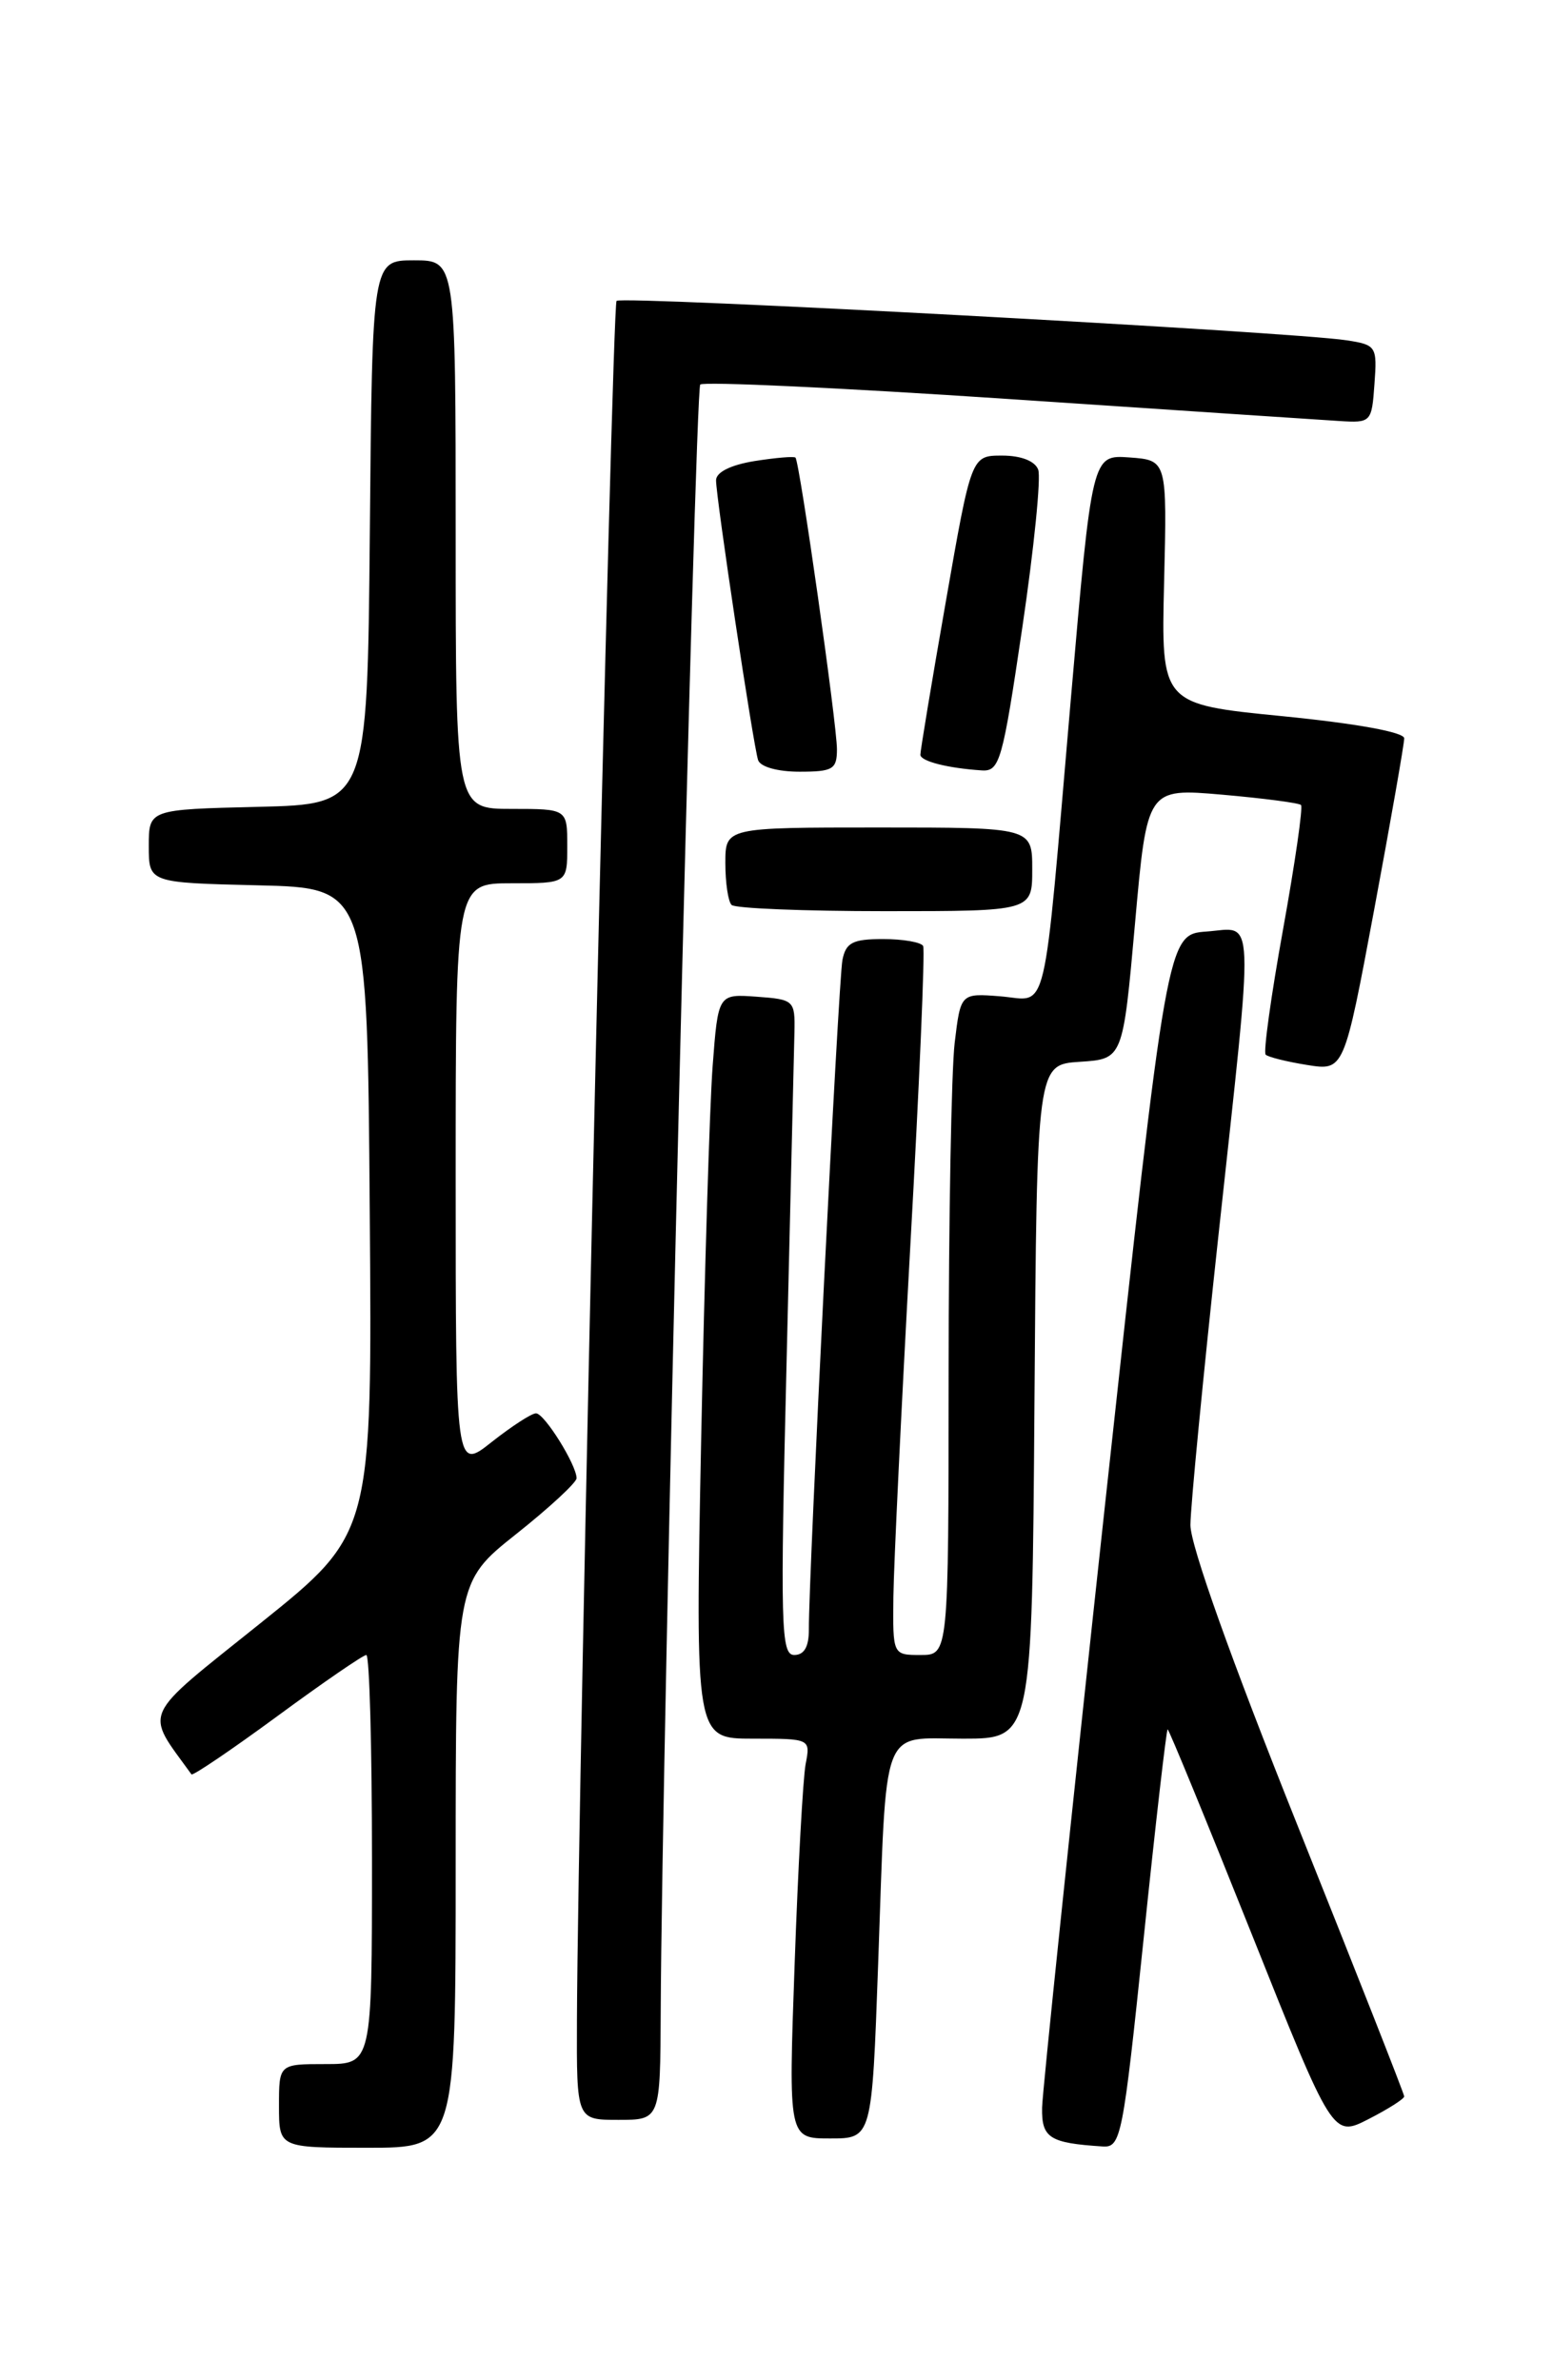 <?xml version="1.0" encoding="UTF-8" standalone="no"?>
<!DOCTYPE svg PUBLIC "-//W3C//DTD SVG 1.1//EN" "http://www.w3.org/Graphics/SVG/1.1/DTD/svg11.dtd" >
<svg xmlns="http://www.w3.org/2000/svg" xmlns:xlink="http://www.w3.org/1999/xlink" version="1.1" viewBox="0 0 167 256">
 <g >
 <path fill="currentColor"
d=" M 49.00 200.59 C 49.00 170.17 49.00 170.17 55.50 165.00 C 59.08 162.16 62.00 159.45 62.00 158.99 C 62.00 157.56 58.54 152.01 57.64 152.01 C 57.17 152.00 55.04 153.39 52.89 155.08 C 49.00 158.17 49.00 158.17 49.00 126.58 C 49.00 95.00 49.00 95.00 55.00 95.00 C 61.00 95.00 61.00 95.00 61.00 91.00 C 61.00 87.00 61.00 87.00 55.00 87.00 C 49.00 87.00 49.00 87.00 49.00 57.50 C 49.00 28.00 49.00 28.00 44.52 28.00 C 40.03 28.00 40.03 28.00 39.77 57.25 C 39.50 86.50 39.50 86.50 27.75 86.78 C 16.00 87.06 16.00 87.06 16.00 91.00 C 16.00 94.94 16.00 94.94 27.75 95.22 C 39.50 95.50 39.50 95.50 39.76 130.21 C 40.03 164.93 40.03 164.93 28.02 174.57 C 14.98 185.03 15.53 183.83 20.59 190.84 C 20.73 191.02 24.88 188.21 29.81 184.59 C 34.74 180.96 39.06 178.00 39.39 178.00 C 39.73 178.00 40.00 187.90 40.00 200.00 C 40.00 222.00 40.00 222.00 35.00 222.00 C 30.00 222.00 30.00 222.00 30.00 226.50 C 30.00 231.00 30.00 231.00 39.50 231.00 C 49.00 231.00 49.00 231.00 49.00 200.59 Z  M 122.98 208.50 C 124.26 196.12 125.43 186.00 125.56 186.00 C 125.70 186.00 129.75 195.87 134.57 207.94 C 143.32 229.88 143.32 229.88 147.16 227.92 C 149.27 226.84 151.00 225.74 151.00 225.48 C 151.00 225.21 145.82 212.06 139.50 196.26 C 132.38 178.46 128.01 166.20 128.01 164.02 C 128.02 162.08 129.37 148.12 131.01 133.00 C 134.90 97.13 135.00 99.81 129.75 100.19 C 125.50 100.50 125.50 100.50 118.81 162.00 C 115.14 195.82 112.10 224.93 112.06 226.68 C 112.00 229.94 112.84 230.49 118.57 230.86 C 120.54 230.99 120.75 229.93 122.98 208.50 Z  M 94.43 211.25 C 95.37 184.99 94.61 187.00 103.57 187.00 C 110.98 187.00 110.98 187.00 111.24 150.75 C 111.50 114.50 111.50 114.50 116.13 114.20 C 120.75 113.90 120.75 113.90 122.05 99.34 C 123.35 84.77 123.35 84.77 131.42 85.47 C 135.87 85.86 139.68 86.36 139.90 86.58 C 140.13 86.80 139.26 92.82 137.97 99.97 C 136.68 107.11 135.84 113.17 136.10 113.43 C 136.36 113.69 138.36 114.19 140.55 114.54 C 144.53 115.18 144.53 115.18 147.77 97.84 C 149.55 88.30 151.00 80.01 151.00 79.41 C 151.00 78.75 145.88 77.82 137.93 77.03 C 124.86 75.74 124.86 75.74 125.18 62.62 C 125.50 49.50 125.50 49.50 121.46 49.20 C 117.43 48.91 117.43 48.91 115.15 75.20 C 112.10 110.49 112.79 107.58 107.59 107.16 C 103.30 106.82 103.30 106.82 102.66 112.16 C 102.31 115.10 102.01 131.11 102.01 147.75 C 102.00 178.00 102.00 178.00 99.00 178.00 C 96.00 178.00 96.00 178.00 96.07 171.75 C 96.11 168.31 96.93 151.32 97.89 134.00 C 98.86 116.67 99.48 102.16 99.27 101.75 C 99.06 101.34 97.12 101.00 94.96 101.00 C 91.69 101.00 90.96 101.38 90.59 103.25 C 90.16 105.40 86.95 169.54 86.98 175.25 C 86.99 177.11 86.48 178.00 85.41 178.00 C 83.97 178.00 83.89 174.95 84.59 146.25 C 85.01 128.79 85.39 112.92 85.43 111.00 C 85.50 107.60 85.38 107.49 81.36 107.20 C 77.22 106.90 77.22 106.90 76.63 114.70 C 76.31 118.99 75.76 137.01 75.40 154.75 C 74.76 187.00 74.76 187.00 80.96 187.00 C 87.16 187.00 87.16 187.00 86.63 189.75 C 86.35 191.26 85.81 200.94 85.45 211.25 C 84.78 230.00 84.78 230.00 89.27 230.00 C 93.76 230.00 93.76 230.00 94.43 211.25 Z  M 71.05 216.25 C 71.16 188.78 74.73 41.93 75.30 41.36 C 75.65 41.02 90.46 41.71 108.22 42.90 C 125.97 44.09 142.07 45.16 144.00 45.28 C 147.44 45.50 147.51 45.42 147.80 41.31 C 148.10 37.25 148.00 37.09 144.80 36.60 C 138.85 35.68 66.87 31.79 66.30 32.36 C 65.80 32.87 62.14 191.55 62.04 217.25 C 62.00 228.00 62.00 228.00 66.50 228.00 C 71.00 228.00 71.00 228.00 71.05 216.25 Z  M 111.00 93.50 C 111.00 89.00 111.00 89.00 94.50 89.00 C 78.00 89.00 78.00 89.00 78.00 92.83 C 78.00 94.94 78.30 96.97 78.67 97.33 C 79.03 97.70 86.46 98.00 95.17 98.00 C 111.00 98.00 111.00 98.00 111.00 93.50 Z  M 90.00 80.58 C 90.00 77.92 85.99 49.67 85.54 49.22 C 85.39 49.06 83.41 49.23 81.13 49.59 C 78.56 50.01 77.00 50.79 77.00 51.66 C 77.00 53.55 81.00 80.17 81.52 81.75 C 81.76 82.48 83.63 83.00 85.97 83.00 C 89.57 83.00 90.00 82.74 90.00 80.58 Z  M 109.93 67.51 C 111.19 58.99 111.96 51.34 111.64 50.51 C 111.29 49.58 109.79 49.00 107.76 49.00 C 104.45 49.00 104.45 49.00 101.70 64.75 C 100.18 73.41 98.96 80.81 98.97 81.18 C 99.00 81.88 101.92 82.62 105.57 82.86 C 107.50 82.99 107.81 81.88 109.93 67.51 Z "/>
</g>
</svg>